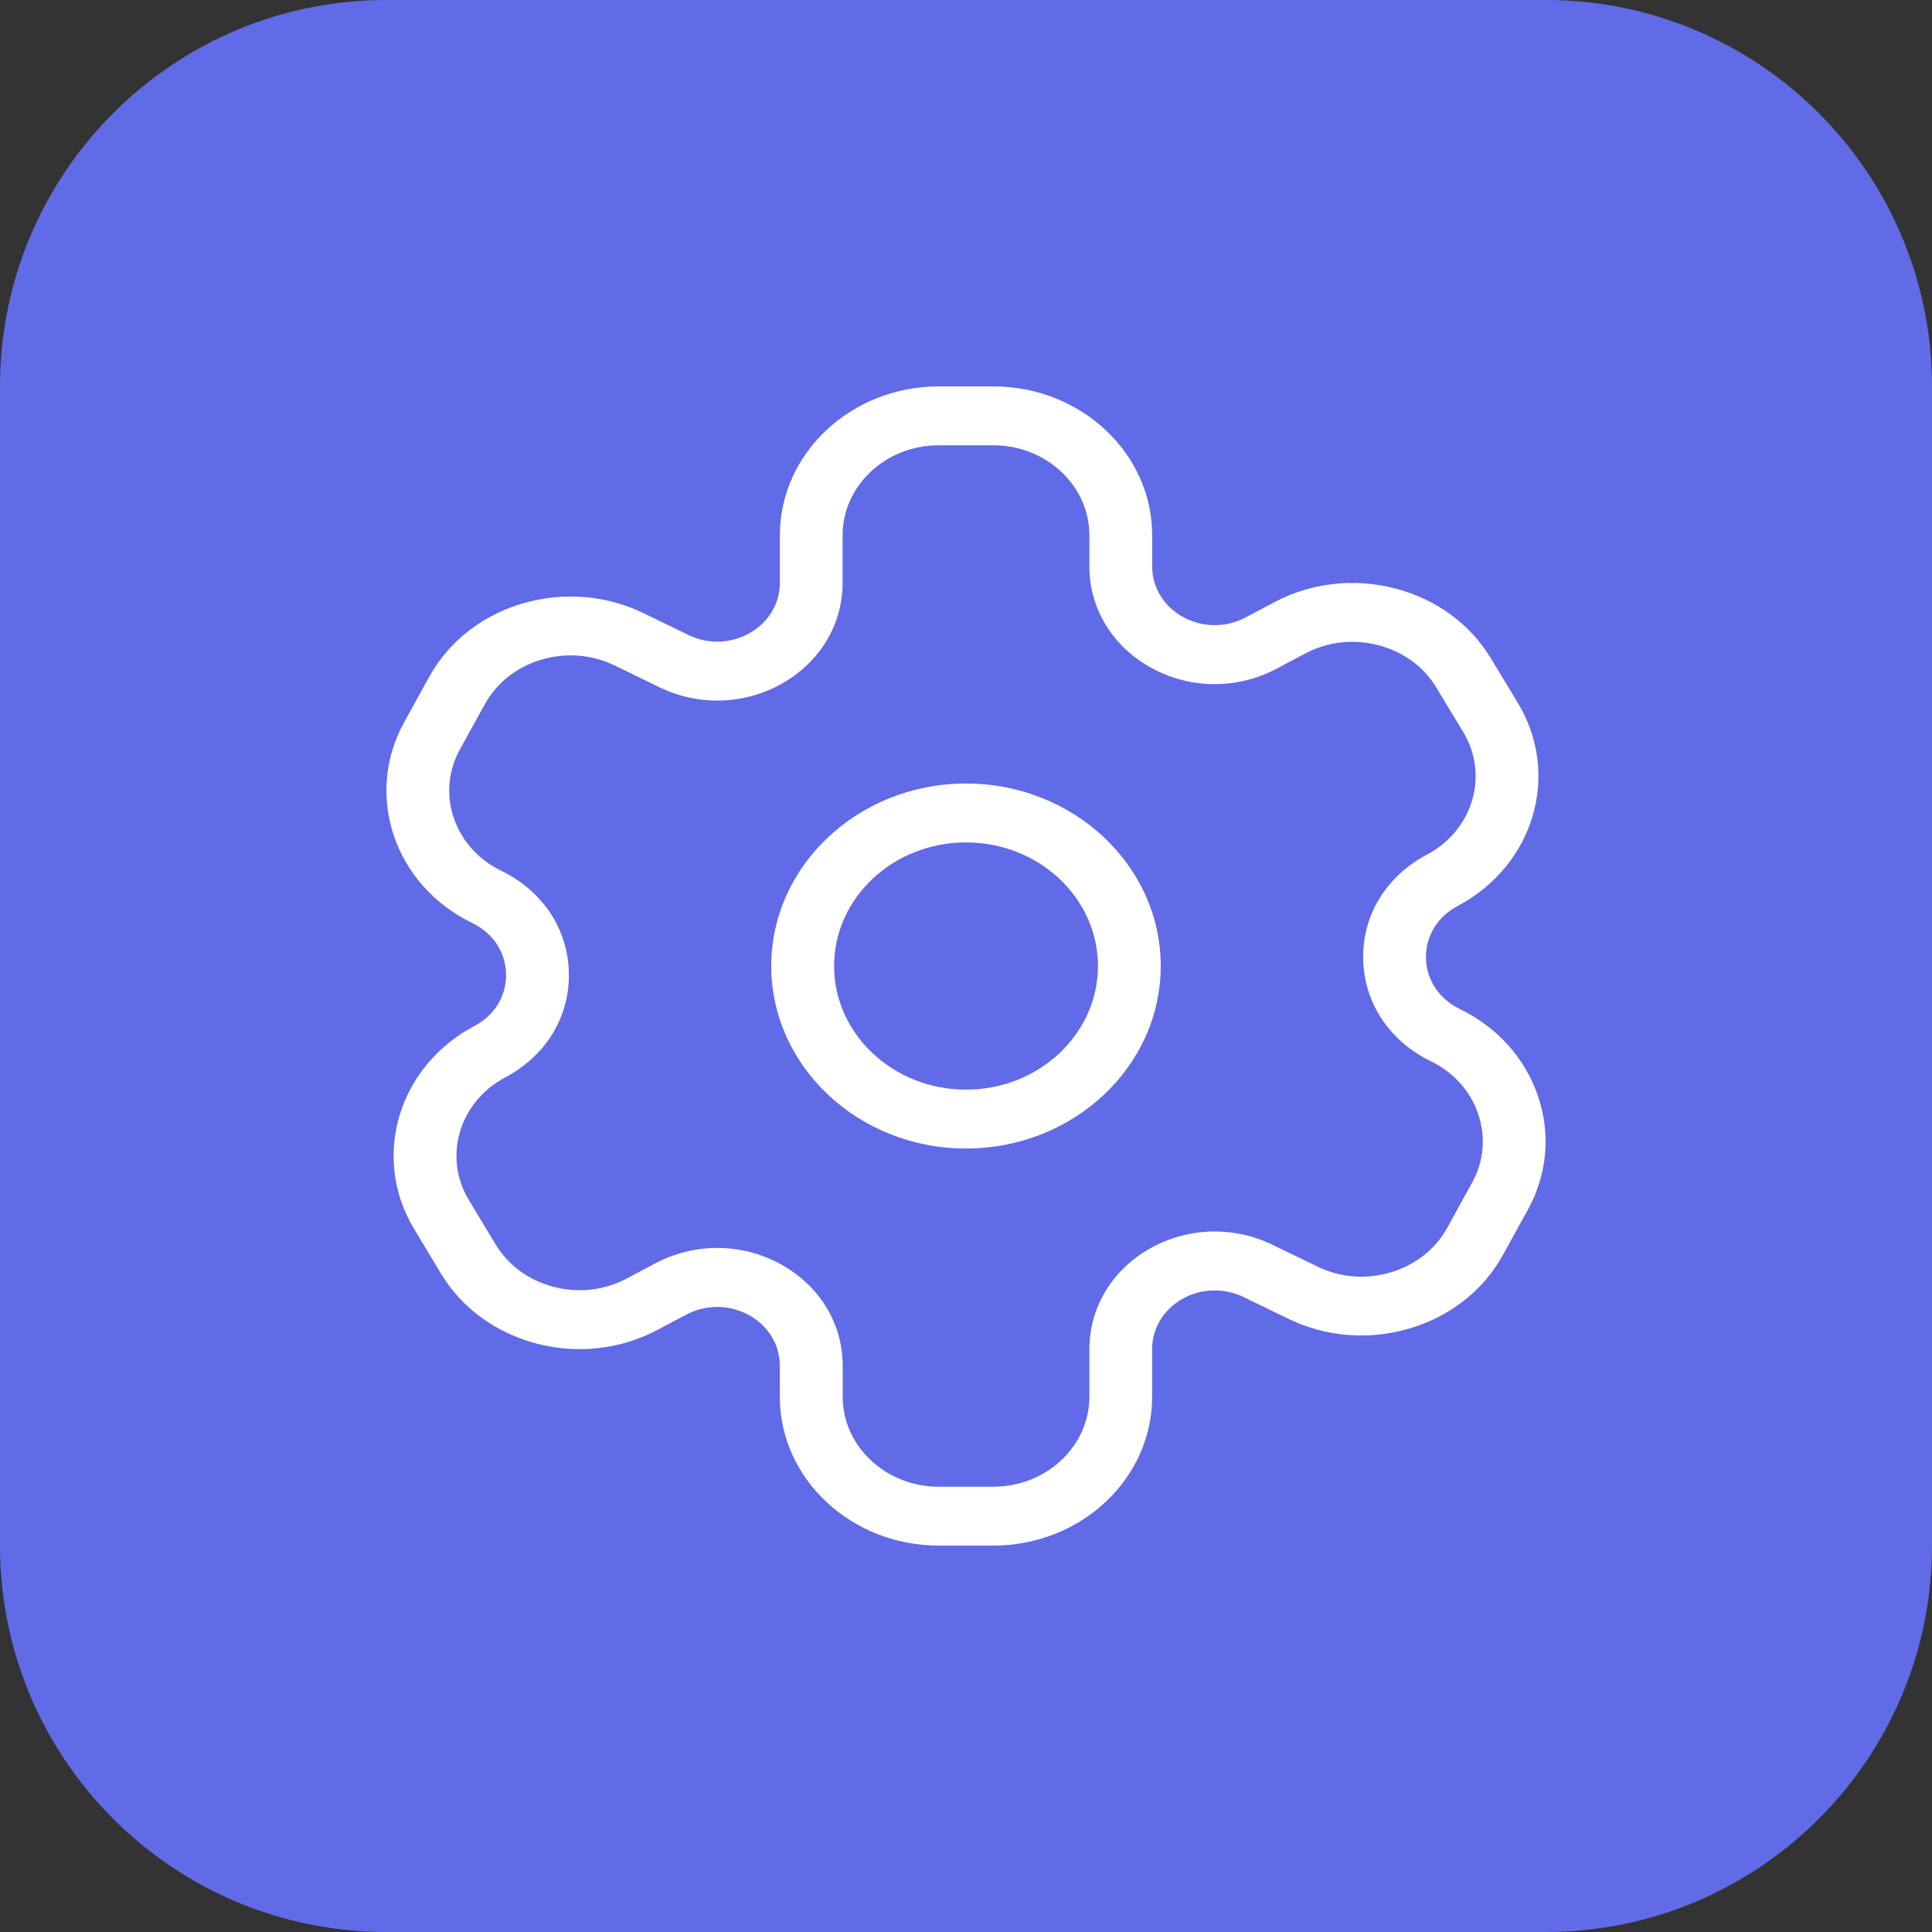 <svg width="40" height="40" viewBox="0 0 40 40" fill="none" xmlns="http://www.w3.org/2000/svg">
<rect x="0" y="0" width="40" height="40" fill="#333333" stroke="none"/>
<path d="M0 8C0 3.582 3.582 0 8 0H32C36.418 0 40 3.582 40 8V32C40 36.418 36.418 40 32 40H8C3.582 40 0 36.418 0 32V8Z" fill="#616BE8"/>
<path d="M20 23.779C17.777 23.779 15.968 22.083 15.968 20C15.968 17.917 17.777 16.222 20 16.222C22.223 16.222 24.032 17.917 24.032 20C24.032 22.083 22.223 23.779 20 23.779ZM20 17.441C18.494 17.441 17.269 18.589 17.269 20C17.269 21.412 18.494 22.56 20 22.56C21.506 22.56 22.732 21.412 22.732 20C22.732 18.589 21.506 17.441 20 17.441Z" fill="white"/>
<path d="M20.563 32H19.436C17.621 32 16.145 30.617 16.145 28.917V28.274C16.145 27.837 15.904 27.445 15.502 27.226C15.098 27.004 14.615 27.003 14.211 27.217L13.612 27.534C12.849 27.939 11.96 28.039 11.114 27.818C10.264 27.596 9.559 27.082 9.129 26.367L8.575 25.446C7.681 23.966 8.24 22.082 9.819 21.244C10.241 21.021 10.487 20.618 10.477 20.166C10.468 19.712 10.207 19.317 9.776 19.109C8.166 18.329 7.534 16.464 8.368 14.954L8.885 14.015C9.289 13.286 9.972 12.746 10.812 12.496C11.653 12.249 12.544 12.317 13.321 12.694L14.255 13.147C14.658 13.344 15.133 13.329 15.523 13.106C15.913 12.884 16.146 12.496 16.146 12.069V11.084C16.146 9.383 17.622 8 19.437 8H20.565C22.38 8 23.855 9.383 23.855 11.084V11.729C23.855 12.165 24.096 12.557 24.498 12.777C24.899 12.995 25.381 13.001 25.788 12.784L26.387 12.467C27.148 12.064 28.037 11.963 28.885 12.183C29.735 12.404 30.44 12.919 30.87 13.635L31.426 14.554C32.319 16.034 31.761 17.918 30.181 18.756C29.761 18.979 29.514 19.382 29.523 19.834C29.532 20.286 29.793 20.681 30.223 20.89C31.002 21.268 31.576 21.909 31.843 22.695C32.11 23.481 32.034 24.316 31.633 25.046L31.115 25.985C30.712 26.715 30.027 27.254 29.188 27.503C28.351 27.752 27.46 27.684 26.679 27.306L25.747 26.854C25.341 26.659 24.866 26.672 24.477 26.894C24.087 27.116 23.854 27.503 23.854 27.931V28.917C23.854 30.618 22.379 32 20.563 32ZM14.851 25.837C15.301 25.837 15.751 25.949 16.159 26.171C16.965 26.613 17.447 27.399 17.447 28.274V28.917C17.447 29.945 18.339 30.781 19.437 30.781H20.565C21.662 30.781 22.555 29.944 22.555 28.917V27.931C22.555 27.076 23.02 26.298 23.801 25.853C24.583 25.409 25.533 25.378 26.344 25.771L27.278 26.224C27.748 26.453 28.287 26.494 28.794 26.343C29.303 26.192 29.716 25.865 29.96 25.427L30.477 24.487C30.722 24.047 30.766 23.542 30.605 23.066C30.444 22.589 30.095 22.201 29.627 21.973C28.766 21.555 28.241 20.764 28.223 19.857C28.205 18.951 28.698 18.141 29.542 17.695C30.497 17.189 30.835 16.048 30.294 15.155L29.737 14.235C29.479 13.803 29.052 13.492 28.537 13.358C28.026 13.224 27.486 13.284 27.027 13.529L26.428 13.846C25.615 14.276 24.648 14.271 23.842 13.83C23.036 13.389 22.555 12.604 22.555 11.729V11.084C22.555 10.055 21.661 9.219 20.565 9.219H19.436C18.338 9.219 17.445 10.055 17.445 11.084V12.069C17.445 12.925 16.98 13.702 16.198 14.148C15.418 14.593 14.467 14.623 13.655 14.23L12.723 13.776C12.253 13.55 11.714 13.507 11.206 13.658C10.699 13.81 10.284 14.136 10.04 14.576L9.523 15.514C9.018 16.427 9.402 17.555 10.376 18.028C11.236 18.445 11.76 19.236 11.778 20.144C11.796 21.051 11.303 21.859 10.461 22.306C9.506 22.812 9.168 23.953 9.707 24.846L10.263 25.767C10.523 26.198 10.95 26.509 11.463 26.643C11.976 26.776 12.514 26.716 12.975 26.471L13.573 26.154C13.974 25.943 14.412 25.837 14.851 25.837Z" fill="white"/>
</svg>
